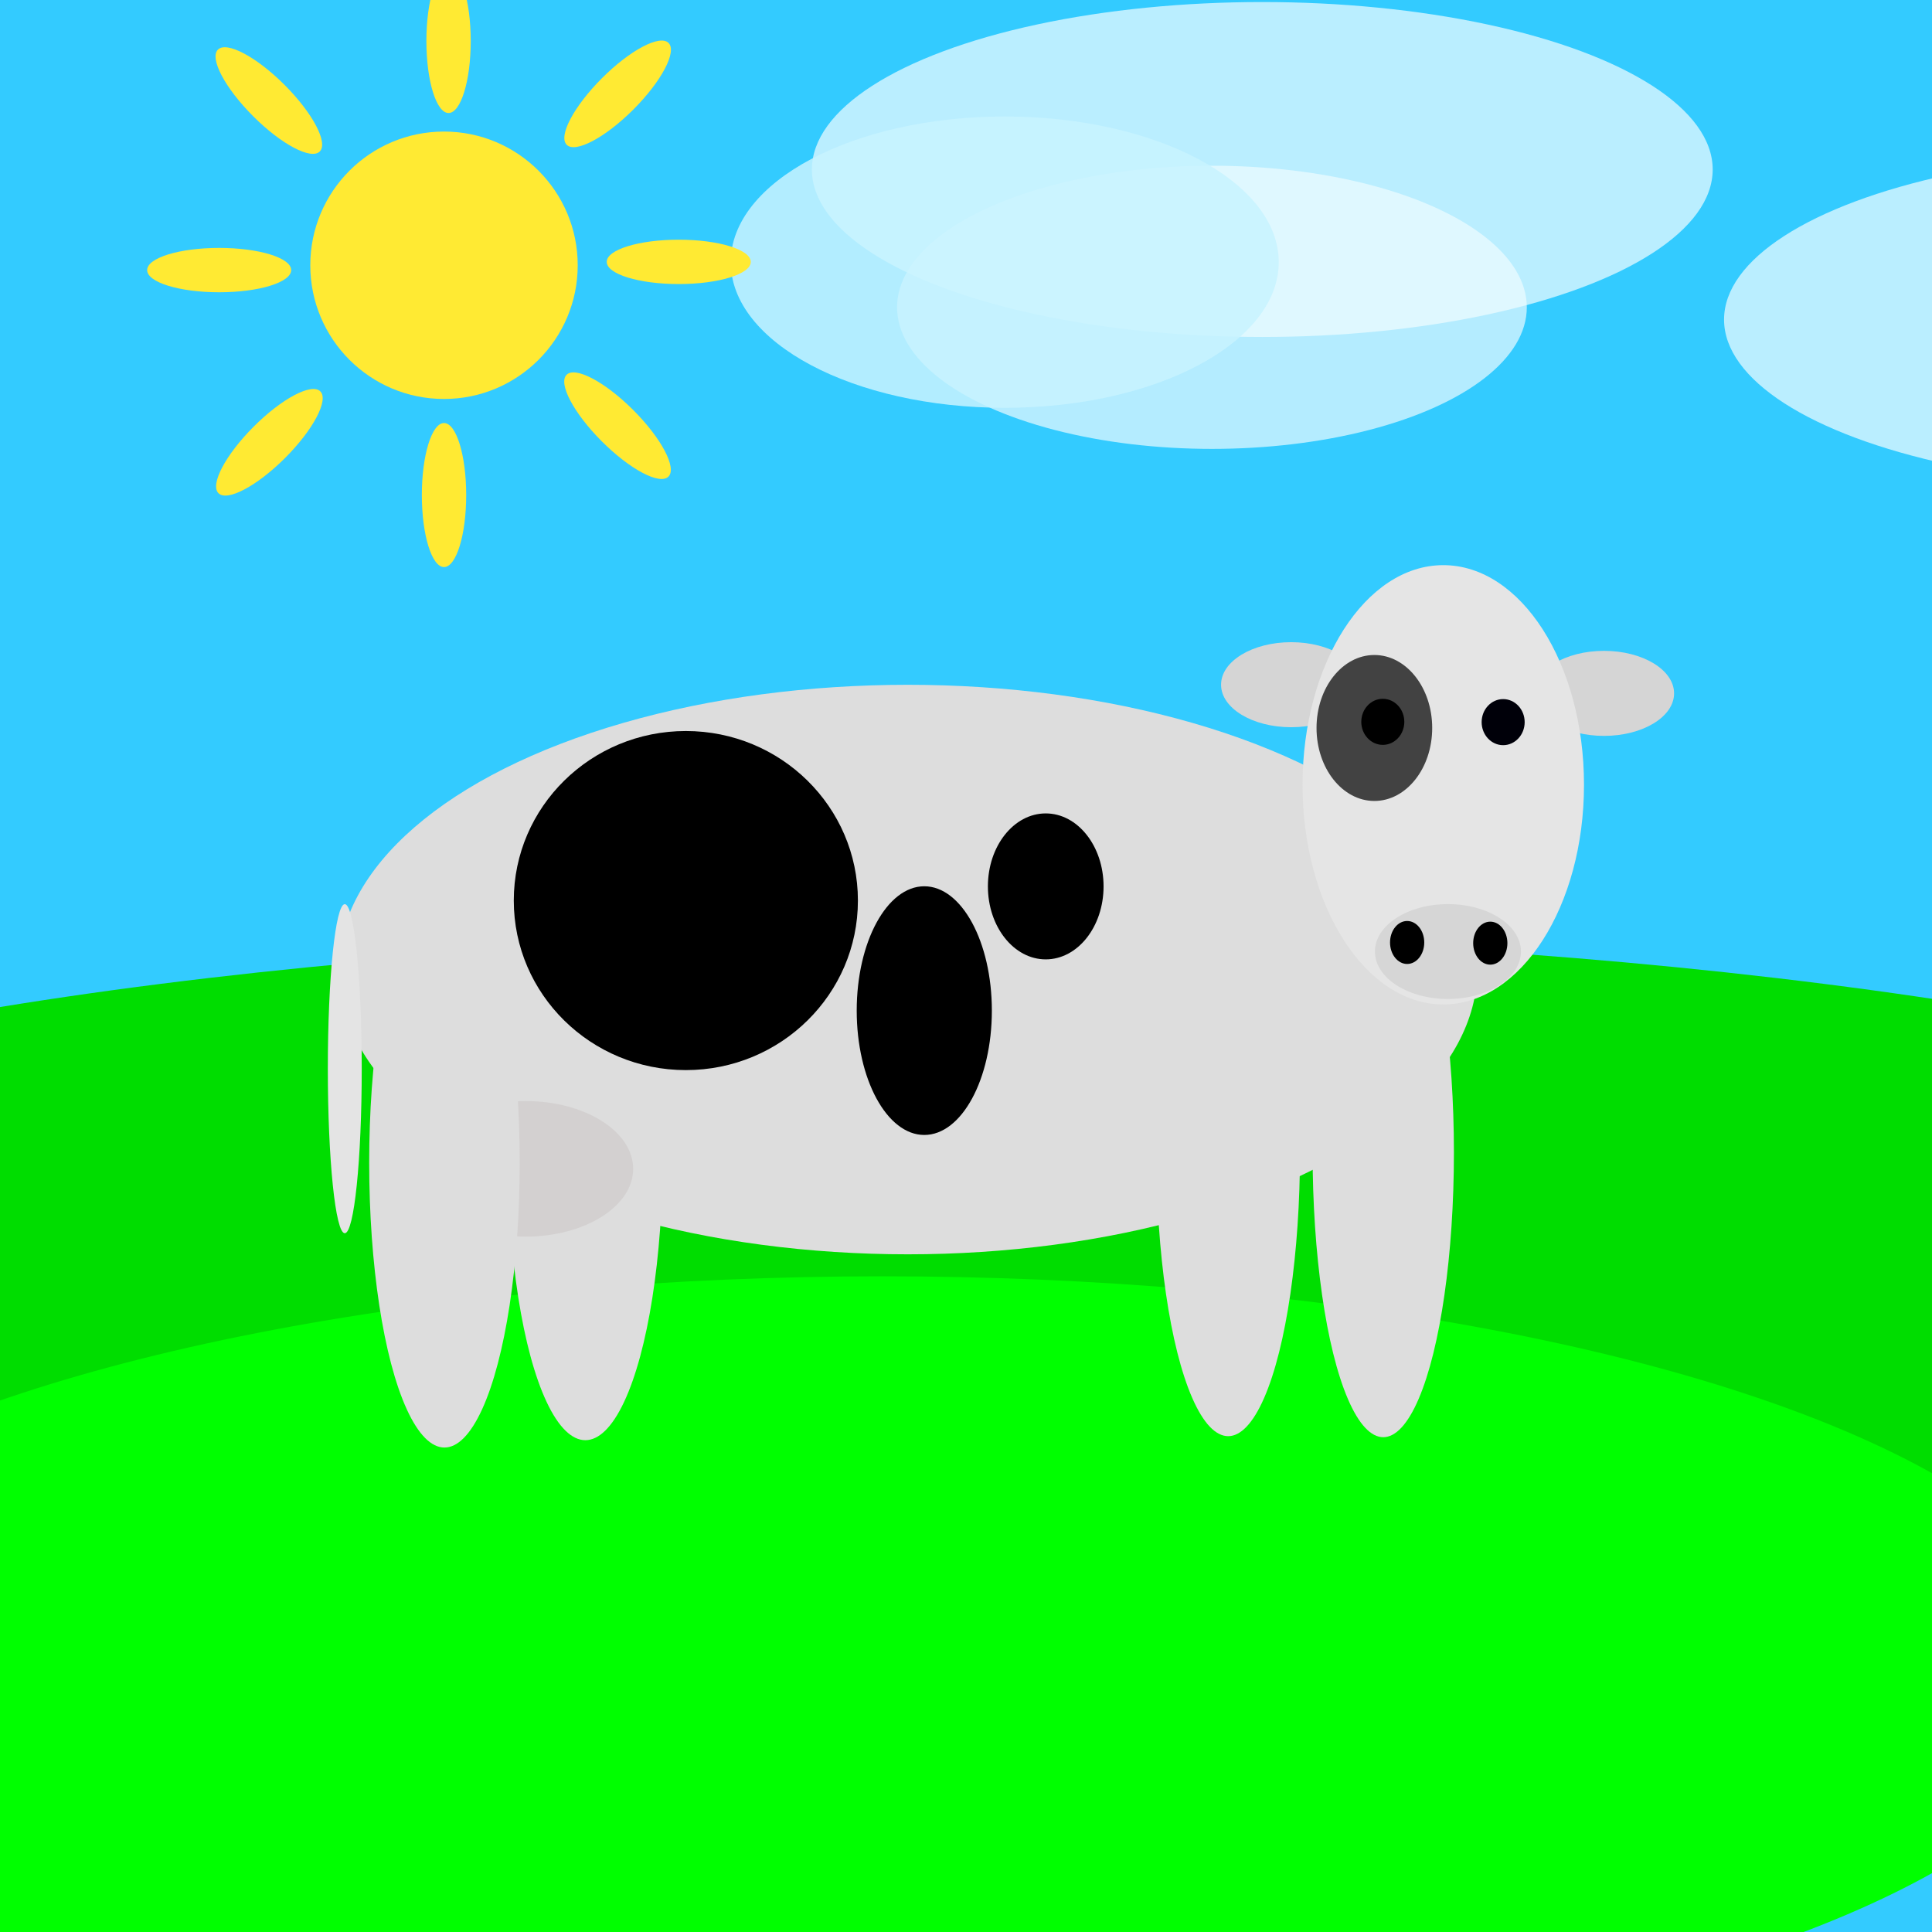 <?xml version="1.0" encoding="UTF-8" standalone="no"?>
<!-- Created with Inkscape (http://www.inkscape.org/) -->

<svg
   width="200mm"
   height="200mm"
   viewBox="0 0 200 200"
   version="1.1"
   id="svg1"
   inkscape:version="1.3 (0e150ed, 2023-07-21)"
   sodipodi:docname="Cow_1.svg"
   xmlns:inkscape="http://www.inkscape.org/namespaces/inkscape"
   xmlns:sodipodi="http://sodipodi.sourceforge.net/DTD/sodipodi-0.dtd"
   xmlns="http://www.w3.org/2000/svg"
   xmlns:svg="http://www.w3.org/2000/svg">
  <rect x="0" y="0" width="200" height="200" fill="#808080" stroke="none"/>
  <sodipodi:namedview
     id="namedview1"
     pagecolor="#ffffff"
     bordercolor="#000000"
     borderopacity="0.25"
     inkscape:showpageshadow="2"
     inkscape:pageopacity="0.0"
     inkscape:pagecheckerboard="0"
     inkscape:deskcolor="#d1d1d1"
     inkscape:document-units="mm"
     inkscape:zoom="0.90509668"
     inkscape:cx="389.46116"
     inkscape:cy="334.77087"
     inkscape:window-width="1850"
     inkscape:window-height="1016"
     inkscape:window-x="0"
     inkscape:window-y="0"
     inkscape:window-maximized="1"
     inkscape:current-layer="layer1"
     showgrid="false" />
  <defs
     id="defs1" />
  <g
     inkscape:label="Layer 1"
     inkscape:groupmode="layer"
     id="layer1">
    <ellipse
       style="fill:#33cbff;fill-opacity:1;stroke-width:5.576"
       id="path4-4"
       cx="110.547"
       cy="74.825"
       rx="160.719"
       ry="156.992" />
    <ellipse
       style="fill:#00dd00;fill-opacity:1;stroke-width:1.029"
       id="path3-8"
       cx="102.72"
       cy="134.575"
       rx="172.14"
       ry="37.791" />
    <ellipse
       style="opacity:0.707;fill:#f1fcff;fill-opacity:1;stroke-width:0.998"
       id="path4-4-6"
       cx="130.672"
       cy="17.547"
       rx="46.625"
       ry="17.336" />
    <ellipse
       style="opacity:0.707;fill:#f1fcff;fill-opacity:1;stroke-width:0.998"
       id="path4-4-6-7"
       cx="225.099"
       cy="33.084"
       rx="46.625"
       ry="17.336" />
    <ellipse
       style="opacity:0.681;fill:#f1fcff;fill-opacity:1;stroke-width:0.767"
       id="path4-4-6-6"
       cx="125.46"
       cy="31.812"
       rx="32.594"
       ry="14.657" />
    <ellipse
       style="opacity:0.852;fill:#c9f4ff;fill-opacity:1;stroke-width:0.726"
       id="path4-4-6-6-5"
       cx="104.012"
       cy="27.138"
       rx="28.364"
       ry="15.079" />
    <ellipse
       style="fill:#00ff00;fill-opacity:1;stroke-width:0.917"
       id="path3"
       cx="91.379"
       cy="173.206"
       rx="125.753"
       ry="41.083" />
    <ellipse
       style="fill:#dddddd;fill-opacity:1;stroke-width:0.388"
       id="path1-7-2"
       cx="60.595"
       cy="119.61"
       rx="8.01"
       ry="29.478" />
    <ellipse
       style="fill:#dddddd;fill-opacity:1;stroke-width:1.054"
       id="path1"
       cx="93.979"
       cy="100.368"
       rx="58.956"
       ry="29.478" />
    <ellipse
       style="fill:#d3d0d0;fill-opacity:1;stroke-width:0.223"
       id="path1-4"
       cx="54.416"
       cy="120.998"
       rx="11.129"
       ry="7.017" />
    <ellipse
       style="fill:#dddddd;fill-opacity:1;stroke-width:0.383"
       id="path1-7"
       cx="46.009"
       cy="120.371"
       rx="7.791"
       ry="29.478" />
    <ellipse
       style="fill:#e4e4e4;fill-opacity:1;stroke-width:0.138"
       id="path1-7-7"
       cx="35.692"
       cy="110.63"
       rx="1.755"
       ry="17.033" />
    <ellipse
       style="fill:#dddddd;fill-opacity:1;stroke-width:0.374"
       id="path1-7-2-3"
       cx="127.141"
       cy="119.193"
       rx="7.436"
       ry="29.478" />
    <ellipse
       style="fill:#dddddd;fill-opacity:1;stroke-width:0.371"
       id="path1-7-2-3-9"
       cx="143.194"
       cy="119.3"
       rx="7.315"
       ry="29.478" />
    <ellipse
       style="fill:#000000;fill-opacity:1;stroke-width:0.447"
       id="path1-5"
       cx="70.999"
       cy="93.226"
       rx="17.812"
       ry="17.551" />
    <ellipse
       style="fill:#000000;fill-opacity:1;stroke-width:0.24"
       id="path1-5-2"
       cx="95.682"
       cy="104.619"
       rx="6.995"
       ry="12.872" />
    <ellipse
       style="fill:#000000;fill-opacity:1;stroke-width:0.17"
       id="path1-5-2-3"
       cx="108.254"
       cy="91.759"
       rx="5.987"
       ry="7.555" />
    <ellipse
       style="fill:#d5d5d5;fill-opacity:1;stroke-width:0.327"
       id="path2-7"
       cx="133.66"
       cy="70.88"
       rx="7.256"
       ry="4.402" />
    <ellipse
       style="fill:#d5d5d5;fill-opacity:1;stroke-width:0.327"
       id="path2-7-6"
       cx="166.045"
       cy="71.777"
       rx="7.256"
       ry="4.402" />
    <ellipse
       style="fill:#e5e5e5;fill-opacity:1;stroke-width:1.054"
       id="path2"
       cx="149.407"
       cy="81.241"
       rx="14.568"
       ry="22.737" />
    <ellipse
       style="fill:#000009;fill-opacity:1;stroke-width:0.133"
       id="path2-4-5"
       cx="155.606"
       cy="74.755"
       rx="2.227"
       ry="2.385" />
    <ellipse
       style="fill:#d6d6d6;fill-opacity:1;stroke-width:0.353"
       id="path2-7-6-2"
       cx="149.89"
       cy="98.504"
       rx="7.558"
       ry="4.91" />
    <ellipse
       style="fill:#000000;fill-opacity:1;stroke-width:0.115"
       id="path2-7-6-2-5"
       cx="145.667"
       cy="97.565"
       rx="1.771"
       ry="2.225" />
    <ellipse
       style="fill:#000000;fill-opacity:1;stroke-width:0.115"
       id="path2-7-6-2-5-6"
       cx="154.274"
       cy="97.635"
       rx="1.771"
       ry="2.225" />
    <ellipse
       style="fill:#424242;fill-opacity:1;stroke-width:0.17"
       id="path1-5-2-3-2"
       cx="142.274"
       cy="75.36"
       rx="5.987"
       ry="7.555" />
    <ellipse
       style="fill:#000000;fill-opacity:1;stroke-width:0.133"
       id="path2-4"
       cx="143.147"
       cy="74.724"
       rx="2.227"
       ry="2.385" />
    <circle
       style="fill:#ffea33;fill-opacity:1;stroke-width:0.486"
       id="path4"
       cx="45.963"
       cy="27.46"
       r="13.842" />
    <ellipse
       style="fill:#ffea33;fill-opacity:1;stroke-width:0.145"
       id="path4-7"
       cx="46.435"
       cy="4.244"
       rx="2.296"
       ry="7.455" />
    <ellipse
       style="fill:#ffea33;fill-opacity:1;stroke-width:0.145"
       id="path4-7-1"
       cx="45.965"
       cy="51.248"
       rx="2.296"
       ry="7.455" />
    <ellipse
       style="fill:#ffea33;fill-opacity:1;stroke-width:0.145"
       id="path4-7-1-5"
       cx="-27.96"
       cy="22.688"
       rx="2.296"
       ry="7.455"
       transform="rotate(-90)" />
    <ellipse
       style="fill:#ffea33;fill-opacity:1;stroke-width:0.145"
       id="path4-7-1-5-0"
       cx="-27.109"
       cy="70.264"
       rx="2.296"
       ry="7.455"
       transform="rotate(-90)" />
    <ellipse
       style="fill:#ffea33;fill-opacity:1;stroke-width:0.145"
       id="path4-7-1-5-0-7"
       cx="12.319"
       cy="27.04"
       rx="2.296"
       ry="7.455"
       transform="rotate(-45)" />
    <ellipse
       style="fill:#ffea33;fill-opacity:1;stroke-width:0.145"
       id="path4-7-1-5-0-7-9"
       cx="14.042"
       cy="76.363"
       rx="2.296"
       ry="7.455"
       transform="rotate(-45)" />
    <ellipse
       style="fill:#ffea33;fill-opacity:1;stroke-width:0.145"
       id="path4-7-1-5-0-7-9-7"
       cx="-52.095"
       cy="-12.656"
       rx="2.296"
       ry="7.455"
       transform="rotate(-135)" />
    <ellipse
       style="fill:#ffea33;fill-opacity:1;stroke-width:0.145"
       id="path4-7-1-5-0-7-9-7-6"
       cx="-52.082"
       cy="38.339"
       rx="2.296"
       ry="7.455"
       transform="rotate(-135)" />
  </g>
</svg>
